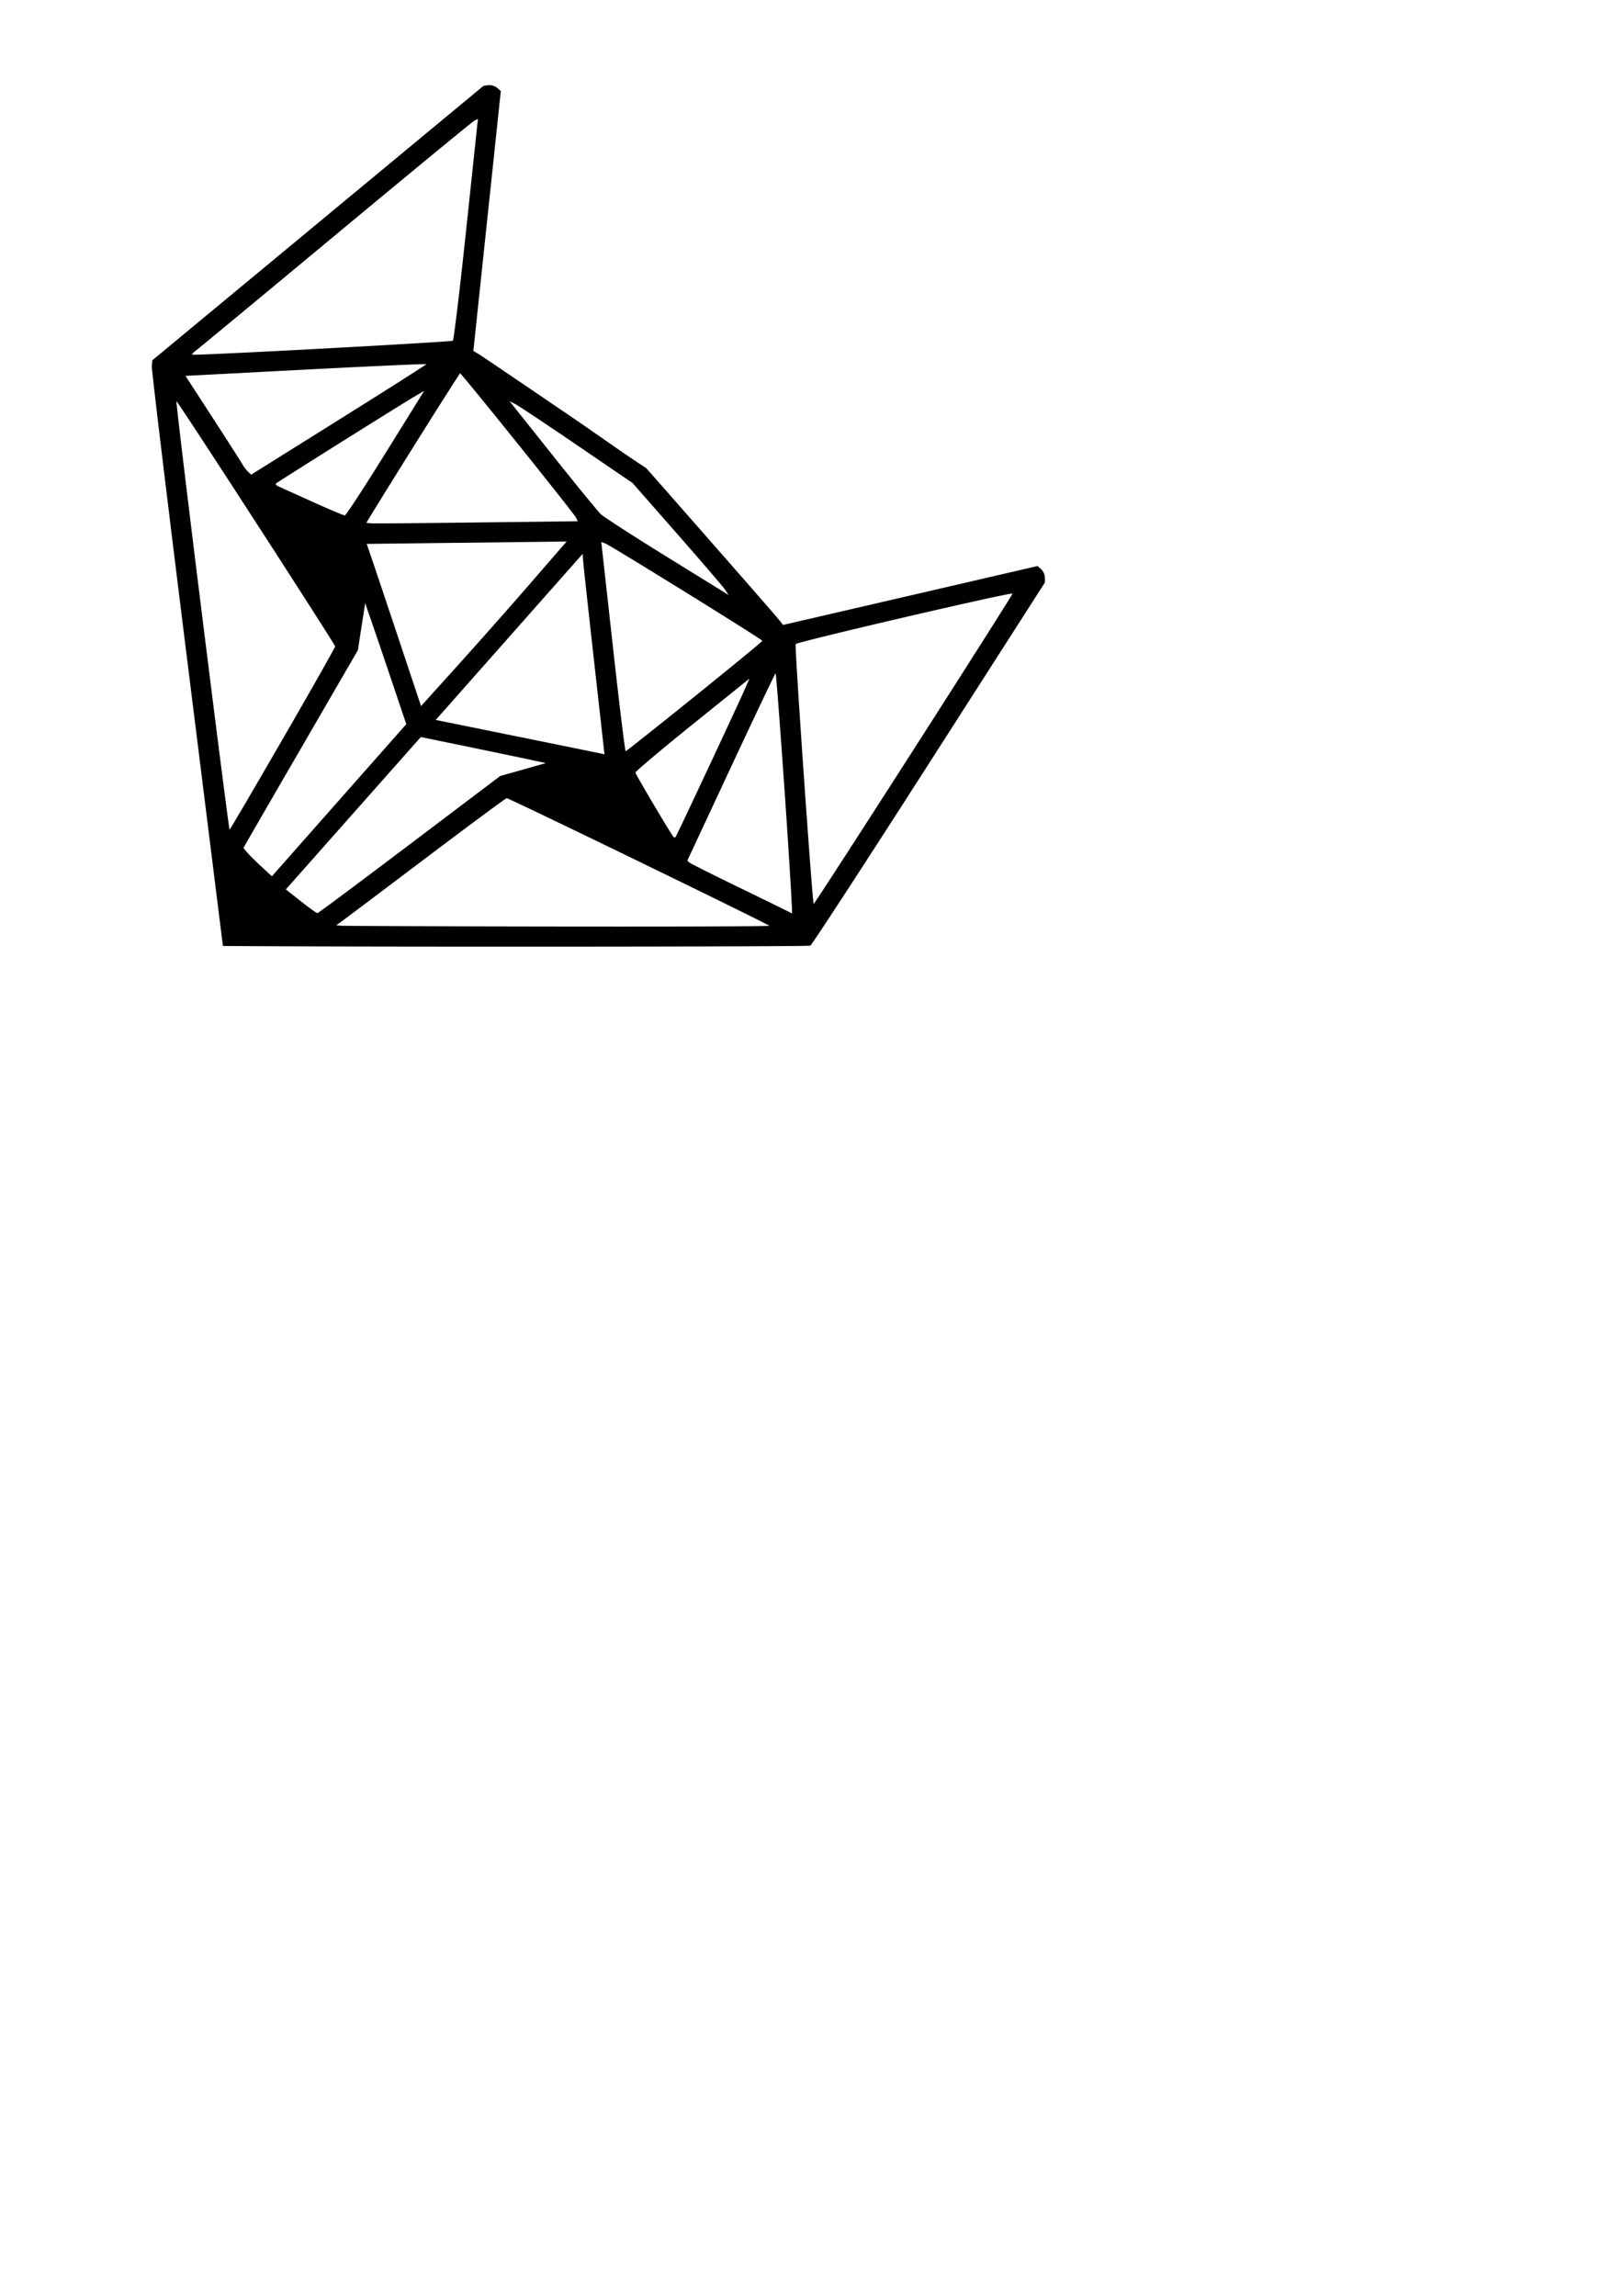 <svg xmlns="http://www.w3.org/2000/svg" xml:space="preserve" width="210mm" height="297mm" viewBox="0 0 210 297"><path d="M24.212 85.284c-2.546-20.4-4.601-37.447-4.568-37.882l.062-.79 21.433-17.758 21.433-17.758.64-.076c.351-.042.853.112 1.114.343l.474.42-1.776 16.808L61.248 45.4l.634.375c.35.206 5.222 3.502 10.828 7.323 3.832 2.563 7.563 5.302 10.897 7.457 3.016 3.407 6.093 6.924 8.669 9.858 4.477 5.097 8.343 9.53 8.59 9.852l.45.584 16.466-3.811 16.466-3.812.475.42c.261.231.475.71.476 1.064l.003.644-14.99 23.393c-8.244 12.866-15.158 23.48-15.364 23.587-.27.141-55.54.179-74.718.05l-1.287-.007zm19.663 18.238 8.694-9.842-1.942-5.757a1392.863 1392.863 0 0 0-2.66-7.823l-.717-2.064-.289 1.846c-.159 1.016-.37 2.381-.47 3.034l-.18 1.188-6.755 11.65a5632.709 5632.709 0 0 0-7.406 12.796l-.65 1.146.476.573c.263.315 1.091 1.14 1.84 1.833l1.364 1.261 8.694-9.842zm-2.799 14.612c.099-.006 5.459-4 11.911-8.877l11.732-8.866 1.157-.325c.636-.178 1.965-.554 2.954-.836l1.798-.512-2.137-.46c-1.175-.253-4.815-1.012-8.088-1.686l-5.952-1.226-8.734 9.857-8.734 9.857 1.956 1.542c1.077.848 2.038 1.537 2.136 1.53zm-4.484-22.548c3.731-6.457 6.778-11.841 6.77-11.965-.018-.299-20.362-31.728-20.53-31.718-.072.005 1.422 12.48 3.32 27.723 1.898 15.243 3.497 27.711 3.553 27.707.057-.004 3.156-5.29 6.887-11.747zm35.564 24.274c15.066.022 27.39-.018 27.386-.09-.01-.168-33.685-16.53-33.983-16.512-.124.007-4.893 3.538-10.598 7.845-5.704 4.307-10.615 8.001-10.913 8.21l-.541.378.627.065c.345.036 12.955.083 28.022.104zm-3.51-44.42 4.667-5.385-12.932.153-12.932.153.6 1.749c.331.962 1.913 5.683 3.516 10.49l2.914 8.743 4.75-5.259a835.487 835.487 0 0 0 9.418-10.644zm9.021 22.02.547.119-1.292-11.544c-.71-6.349-1.348-12.18-1.418-12.957l-.127-1.413-9.498 10.736-9.498 10.735 10.37 2.103a4340.154 4340.154 0 0 1 10.916 2.221zM43.829 54.317c6.235-3.9 11.332-7.14 11.329-7.203-.004-.062-7.017.252-15.584.699l-15.576.812 3.49 5.38c1.92 2.959 3.651 5.664 3.848 6.012.198.348.539.803.758 1.011l.4.38 11.335-7.09zm52.068 60.621c3.534 1.713 6.492 3.166 6.574 3.228.08.064-.335-6.903-.926-15.479-.592-8.576-1.127-15.589-1.19-15.585-.062.004-2.658 5.459-5.768 12.122l-5.655 12.114.27.243c.147.134 3.16 1.644 6.695 3.357zM40.414 64.906c2.163.98 4.053 1.777 4.2 1.774.146-.003 2.517-3.631 5.268-8.062l5.002-8.055-1.245.734C51.645 52.472 35.851 62.385 35.7 62.556c-.075.085.07.248.322.363l4.392 1.987zm46.999 43.376c.142-.16 8.097-17.143 8.976-19.163l.577-1.326-7.386 5.947c-4.062 3.27-7.374 6.066-7.36 6.213.023.241 4.595 7.96 4.927 8.318.078.083.197.089.265.012zm-25.74-40.69 13.09-.163-.242-.478c-.324-.639-14.811-18.669-14.986-18.65-.104.01-8.55 13.45-11.663 18.557l-.475.78.593.059c.327.032 6.484-.015 13.684-.105zm28.2 22.515c4.826-3.888 8.772-7.131 8.771-7.206-.002-.175-19.665-12.358-20.338-12.601l-.504-.183 1.501 13.54c.826 7.446 1.568 13.534 1.65 13.529.081-.005 4.096-3.19 8.92-7.079zM41.7 45.1c9.167-.495 16.768-.953 16.89-1.017.12-.064.902-6.549 1.734-14.41l1.514-14.294-.469.24c-.258.133-8.365 6.805-18.016 14.827C33.7 38.467 25.572 45.197 25.287 45.4c-.285.203-.459.42-.387.484.072.064 7.631-.29 16.799-.784zm76.523 51.851c7.039-10.986 12.793-20.056 12.787-20.155-.015-.255-27.954 6.248-28.062 6.532-.137.36 2.173 33.617 2.335 33.607.078-.006 5.9-8.997 12.94-19.984zM86.356 72.078l7.926 4.9-.457-.684c-.251-.376-3.05-3.637-6.219-7.247l-5.762-6.564-7.215-4.917c-3.968-2.704-7.546-5.084-7.952-5.289l-.739-.372 5.55 6.97c3.051 3.835 5.862 7.271 6.245 7.637.383.366 4.263 2.87 8.623 5.566z" style="fill:#000;stroke-width:.275"/></svg>